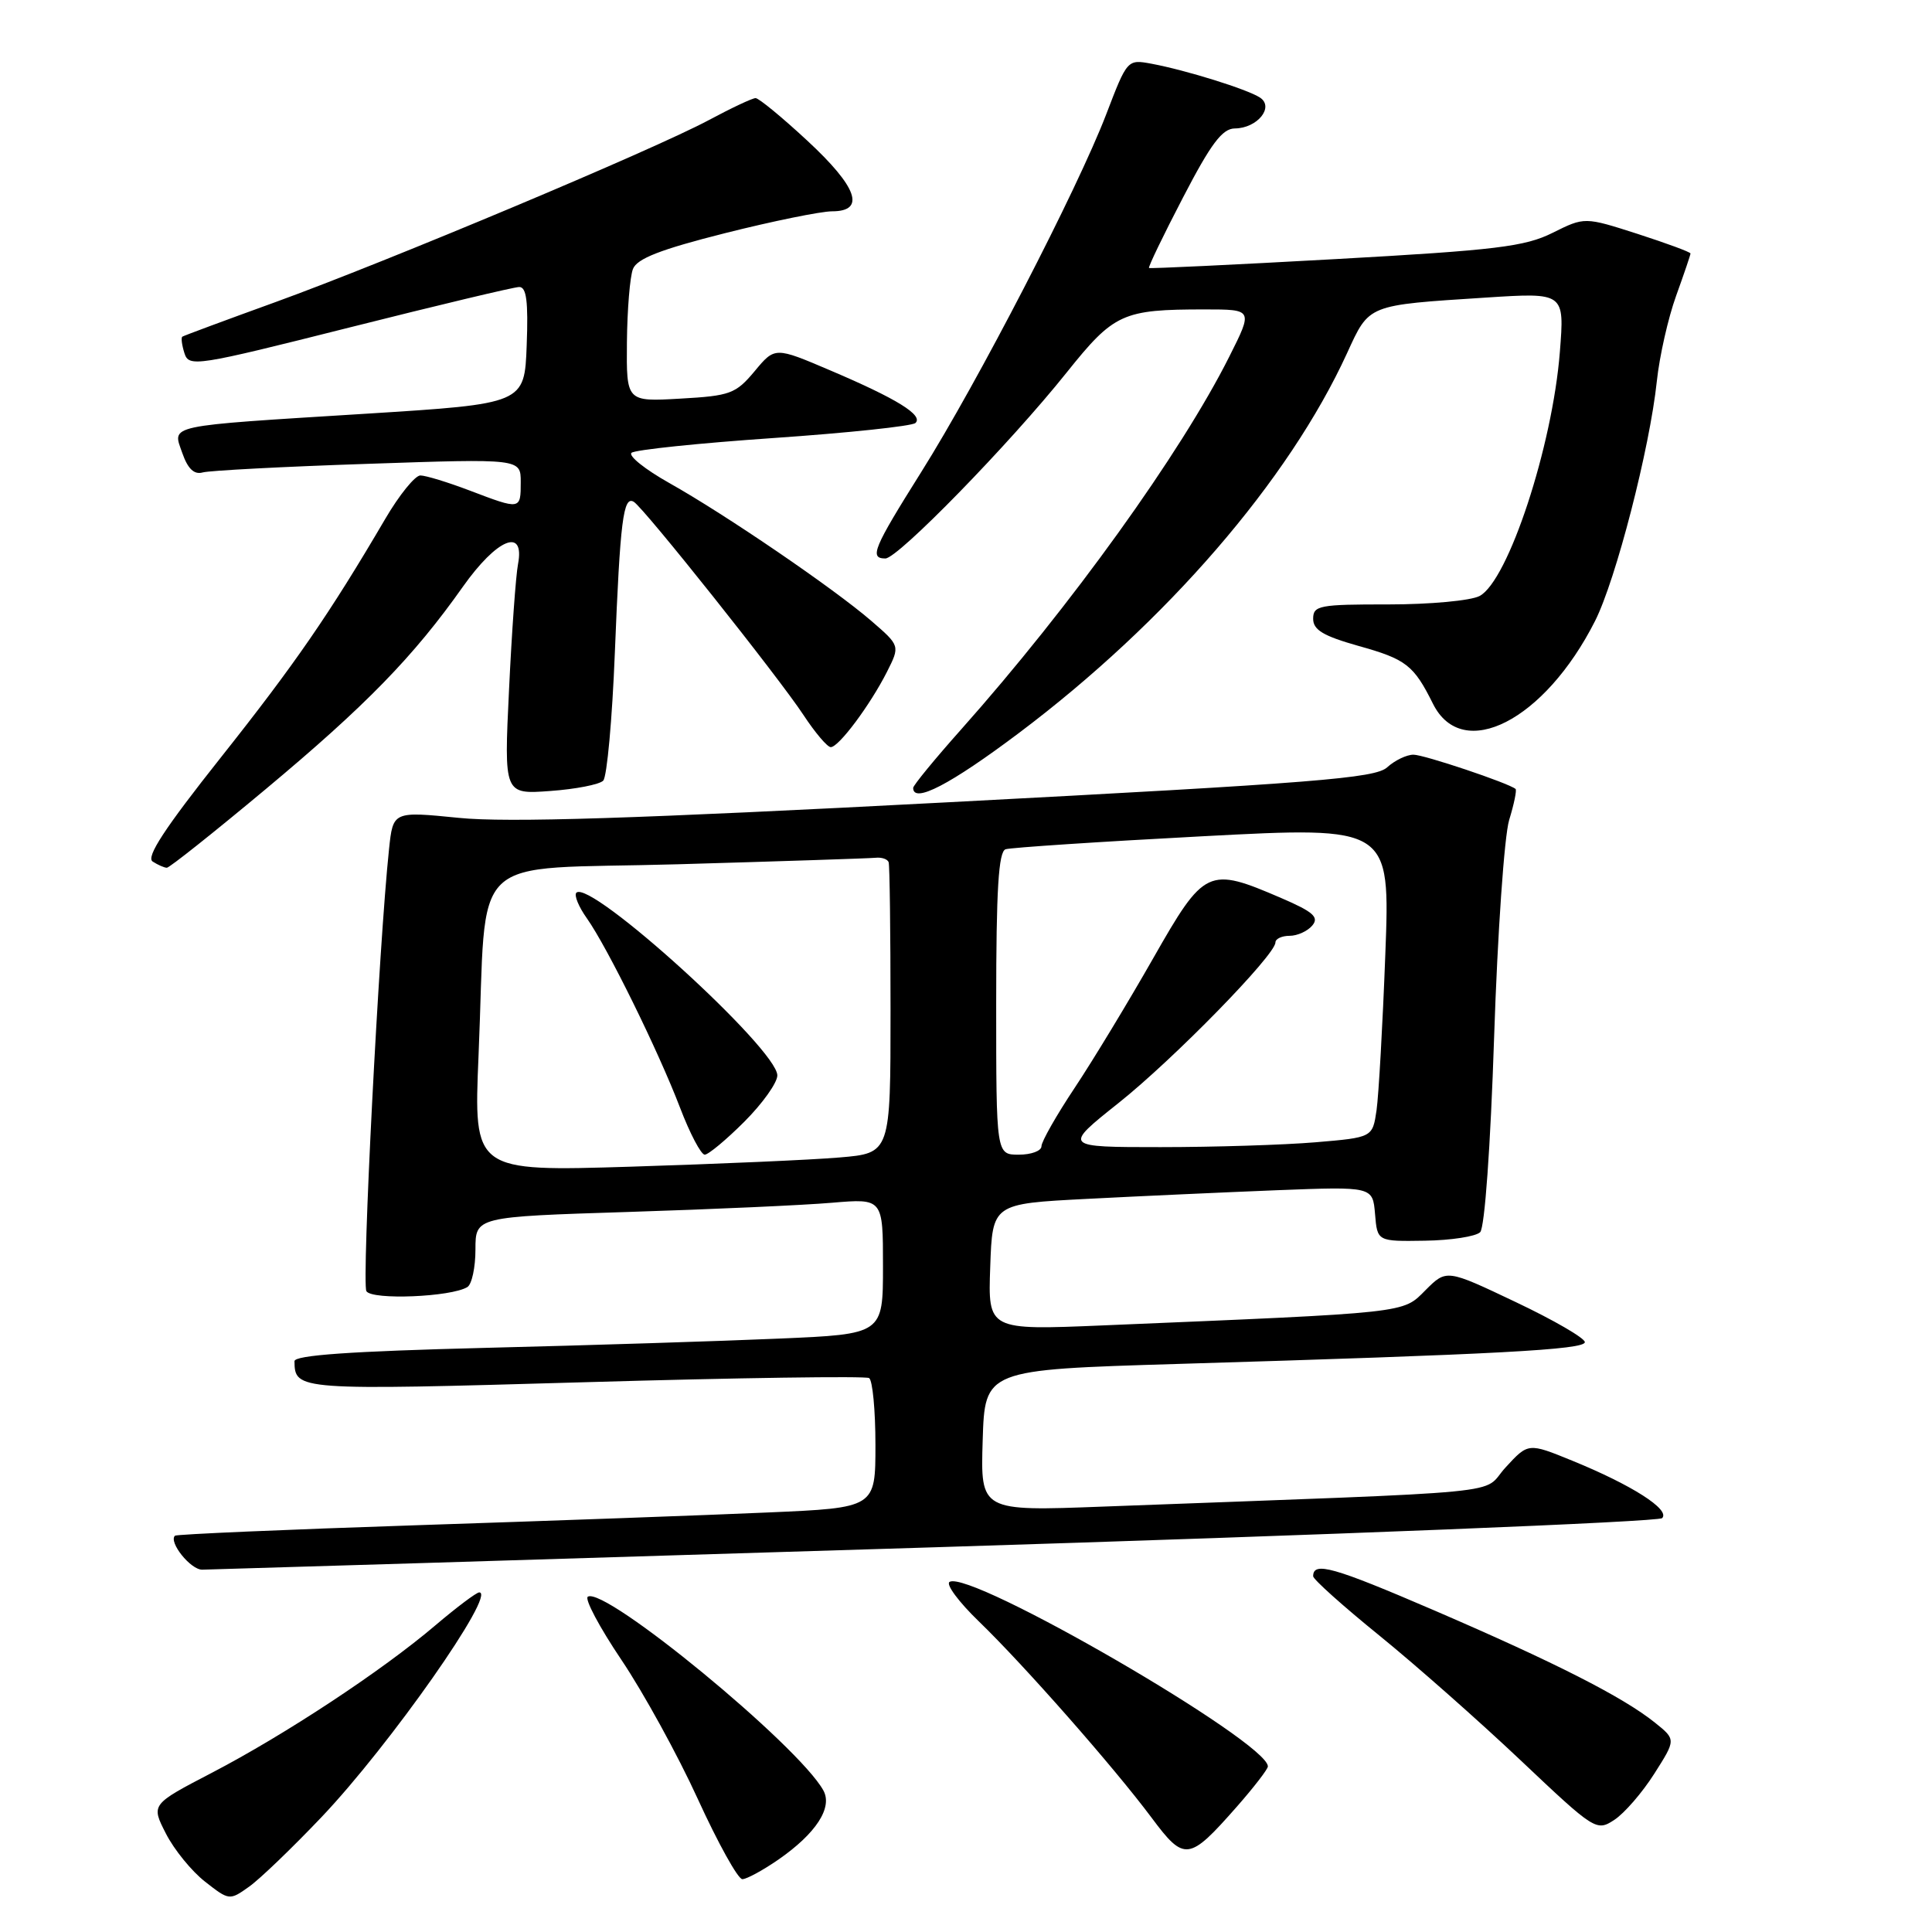 <?xml version="1.0" encoding="UTF-8" standalone="no"?>
<!DOCTYPE svg PUBLIC "-//W3C//DTD SVG 1.1//EN" "http://www.w3.org/Graphics/SVG/1.1/DTD/svg11.dtd" >
<svg xmlns="http://www.w3.org/2000/svg" xmlns:xlink="http://www.w3.org/1999/xlink" version="1.1" viewBox="0 0 256 256">
 <g >
 <path fill="currentColor"
d=" M 42.61 240.77 C 51.64 231.27 65.86 211.00 63.50 211.00 C 63.13 211.00 60.50 212.98 57.66 215.39 C 50.61 221.39 37.76 229.86 28.06 234.91 C 20.01 239.10 20.01 239.10 21.98 242.95 C 23.06 245.08 25.40 247.95 27.17 249.33 C 30.36 251.83 30.42 251.84 33.00 250.00 C 34.44 248.98 38.76 244.82 42.61 240.77 Z  M 103.15 246.40 C 108.12 242.95 110.36 239.52 109.10 237.24 C 105.81 231.28 80.15 210.17 77.89 211.57 C 77.43 211.85 79.43 215.62 82.34 219.94 C 85.24 224.25 89.81 232.56 92.47 238.39 C 95.14 244.23 97.79 249.00 98.36 249.00 C 98.93 249.00 101.08 247.83 103.15 246.40 Z  M 163.90 239.38 C 166.15 236.82 168.00 234.42 168.00 234.06 C 168.00 230.82 128.53 207.94 125.82 209.61 C 125.30 209.93 127.05 212.28 129.70 214.84 C 135.69 220.63 147.57 234.13 152.58 240.84 C 156.95 246.70 157.52 246.63 163.90 239.38 Z  M 219.20 235.03 C 222.08 230.50 222.08 230.50 219.29 228.26 C 215.06 224.86 206.02 220.27 190.03 213.38 C 176.65 207.62 174.00 206.87 174.00 208.86 C 174.00 209.27 177.94 212.80 182.75 216.70 C 187.56 220.60 196.00 228.06 201.50 233.26 C 211.33 242.56 211.54 242.69 213.91 241.14 C 215.24 240.27 217.62 237.52 219.20 235.03 Z  M 123.92 205.02 C 176.40 203.39 219.75 201.65 220.24 201.16 C 221.36 200.04 216.21 196.76 208.31 193.54 C 202.50 191.17 202.50 191.17 199.49 194.45 C 196.12 198.12 202.16 197.53 146.21 199.63 C 129.92 200.25 129.92 200.25 130.21 190.87 C 130.50 181.50 130.50 181.50 156.00 180.73 C 198.45 179.46 210.00 178.84 210.00 177.84 C 210.00 177.31 205.88 174.92 200.84 172.53 C 191.67 168.17 191.67 168.17 188.88 170.96 C 185.81 174.04 186.98 173.91 146.21 175.62 C 130.91 176.26 130.91 176.26 131.21 167.88 C 131.50 159.50 131.50 159.50 144.00 158.86 C 150.88 158.50 162.21 157.99 169.20 157.71 C 181.89 157.22 181.89 157.22 182.20 160.86 C 182.50 164.50 182.50 164.50 188.80 164.40 C 192.26 164.35 195.56 163.84 196.13 163.27 C 196.73 162.67 197.50 151.97 197.98 137.37 C 198.43 123.69 199.33 110.77 199.97 108.66 C 200.62 106.54 201.00 104.69 200.82 104.54 C 199.89 103.76 188.69 100.00 187.29 100.00 C 186.39 100.00 184.82 100.75 183.80 101.68 C 182.21 103.12 174.23 103.76 125.73 106.30 C 84.24 108.48 67.22 109.02 60.79 108.37 C 52.08 107.50 52.08 107.50 51.55 112.50 C 50.21 125.11 47.91 170.05 48.55 171.09 C 49.30 172.29 59.80 171.86 61.93 170.54 C 62.52 170.18 63.00 167.94 63.00 165.56 C 63.00 161.23 63.00 161.23 83.25 160.59 C 94.39 160.24 106.54 159.69 110.25 159.37 C 117.00 158.80 117.00 158.80 117.00 167.79 C 117.00 176.78 117.00 176.78 103.25 177.37 C 95.69 177.70 78.14 178.26 64.25 178.60 C 46.47 179.05 39.00 179.57 39.02 180.37 C 39.07 184.23 39.32 184.25 77.54 183.15 C 97.77 182.56 114.70 182.32 115.16 182.60 C 115.62 182.89 116.00 186.87 116.00 191.46 C 116.00 199.79 116.00 199.79 101.75 200.41 C 93.91 200.76 73.10 201.51 55.51 202.09 C 37.92 202.67 23.37 203.30 23.18 203.49 C 22.32 204.34 25.25 208.00 26.79 207.99 C 27.73 207.98 71.44 206.65 123.92 205.02 Z  M 35.19 104.58 C 48.48 93.49 54.80 87.00 61.33 77.75 C 65.85 71.36 69.57 69.83 68.64 74.75 C 68.35 76.26 67.81 83.75 67.45 91.38 C 66.78 105.26 66.78 105.26 72.91 104.81 C 76.27 104.57 79.44 103.95 79.93 103.44 C 80.43 102.92 81.12 95.30 81.47 86.50 C 82.17 68.97 82.59 65.63 83.99 66.50 C 85.35 67.34 103.20 89.77 106.47 94.75 C 108.01 97.09 109.63 99.00 110.08 99.00 C 111.14 99.00 115.28 93.45 117.52 89.04 C 119.27 85.57 119.27 85.57 115.44 82.26 C 110.50 77.99 96.13 68.18 88.68 64.00 C 85.48 62.20 83.23 60.40 83.68 60.00 C 84.13 59.60 92.60 58.72 102.50 58.04 C 112.40 57.36 120.86 56.46 121.30 56.05 C 122.39 55.03 118.83 52.83 110.04 49.09 C 102.68 45.95 102.68 45.95 99.99 49.19 C 97.49 52.18 96.75 52.45 90.14 52.82 C 83.00 53.23 83.00 53.23 83.07 45.36 C 83.11 41.04 83.47 36.66 83.87 35.64 C 84.41 34.26 87.53 33.05 96.05 30.90 C 102.35 29.31 108.74 28.01 110.25 28.00 C 114.75 28.00 113.62 24.79 106.94 18.61 C 103.61 15.52 100.54 13.00 100.12 13.00 C 99.70 13.00 96.91 14.31 93.93 15.91 C 86.58 19.85 51.30 34.66 36.50 40.03 C 29.90 42.42 24.35 44.48 24.16 44.61 C 23.97 44.74 24.10 45.73 24.44 46.80 C 25.03 48.67 25.96 48.52 46.28 43.40 C 57.95 40.46 68.08 38.04 68.79 38.03 C 69.76 38.01 70.01 39.92 69.79 45.75 C 69.50 53.50 69.50 53.50 48.50 54.82 C 21.61 56.50 22.84 56.24 24.16 60.04 C 24.89 62.13 25.73 62.92 26.86 62.60 C 27.76 62.35 37.61 61.83 48.75 61.46 C 69.00 60.77 69.00 60.77 69.00 63.88 C 69.00 67.57 68.99 67.57 62.24 65.00 C 59.35 63.90 56.40 63.00 55.70 63.00 C 55.00 63.00 52.90 65.59 51.05 68.75 C 43.65 81.37 39.06 88.02 29.23 100.41 C 21.83 109.74 19.31 113.58 20.23 114.16 C 20.93 114.61 21.77 114.98 22.11 114.98 C 22.44 114.99 28.33 110.31 35.19 104.58 Z  M 135.02 97.12 C 154.55 82.43 170.78 63.64 178.49 46.80 C 181.47 40.30 181.09 40.45 196.91 39.43 C 207.31 38.76 207.31 38.76 206.69 46.63 C 205.71 59.13 199.85 76.94 196.06 78.97 C 194.89 79.59 189.50 80.09 183.97 80.09 C 174.82 80.08 174.00 80.23 174.00 81.99 C 174.00 83.47 175.35 84.27 179.98 85.58 C 186.33 87.35 187.32 88.12 189.88 93.26 C 193.78 101.06 204.67 95.49 211.35 82.29 C 214.11 76.83 218.60 59.42 219.54 50.50 C 219.89 47.20 221.04 42.12 222.09 39.21 C 223.14 36.30 224.00 33.77 224.00 33.59 C 224.00 33.40 220.84 32.24 216.98 30.99 C 209.97 28.74 209.97 28.74 205.73 30.85 C 202.07 32.68 198.23 33.15 177.00 34.33 C 163.53 35.08 152.39 35.61 152.25 35.51 C 152.11 35.41 154.13 31.21 156.75 26.18 C 160.46 19.03 161.96 17.03 163.63 17.02 C 166.61 16.99 168.89 14.18 166.94 12.92 C 165.24 11.82 157.19 9.31 152.61 8.45 C 149.38 7.85 149.37 7.86 146.57 15.17 C 142.77 25.07 129.55 50.65 122.08 62.53 C 115.71 72.67 115.16 74.00 117.32 74.00 C 118.97 74.00 133.76 58.84 141.33 49.37 C 147.62 41.51 148.72 41.00 159.64 41.00 C 166.03 41.00 166.03 41.00 162.89 47.25 C 156.49 60.01 141.84 80.38 127.36 96.65 C 123.86 100.58 121.00 104.07 121.00 104.40 C 121.00 106.52 125.92 103.96 135.02 97.12 Z  M 63.41 139.86 C 64.59 112.28 61.42 115.33 89.83 114.52 C 103.40 114.13 115.17 113.74 116.00 113.66 C 116.83 113.57 117.61 113.84 117.75 114.25 C 117.89 114.66 118.00 123.50 118.00 133.90 C 118.00 152.80 118.00 152.80 111.25 153.37 C 107.54 153.69 95.11 154.23 83.63 154.59 C 62.76 155.23 62.76 155.23 63.41 139.86 Z  M 98.63 148.63 C 101.03 146.23 103.00 143.47 103.00 142.50 C 103.00 139.01 78.20 116.47 76.37 118.29 C 76.05 118.62 76.67 120.15 77.77 121.69 C 80.49 125.55 87.20 139.18 90.10 146.75 C 91.41 150.19 92.89 153.00 93.38 153.00 C 93.86 153.00 96.23 151.03 98.63 148.63 Z  M 132.00 132.97 C 132.00 117.83 132.31 112.84 133.25 112.53 C 133.94 112.31 145.68 111.53 159.35 110.81 C 184.21 109.50 184.21 109.50 183.56 126.50 C 183.21 135.85 182.68 145.12 182.40 147.11 C 181.87 150.72 181.87 150.72 174.29 151.36 C 170.11 151.71 160.89 152.00 153.78 152.00 C 140.87 152.00 140.87 152.00 148.18 146.18 C 155.49 140.37 169.00 126.54 169.00 124.88 C 169.00 124.40 169.84 124.00 170.88 124.00 C 171.91 124.00 173.27 123.38 173.89 122.63 C 174.81 121.53 174.01 120.82 169.78 119.00 C 160.07 114.82 159.61 115.03 152.79 127.00 C 149.50 132.78 144.83 140.49 142.41 144.13 C 139.98 147.78 138.00 151.27 138.00 151.88 C 138.00 152.50 136.65 153.00 135.00 153.00 C 132.00 153.00 132.00 153.00 132.00 132.97 Z "/>
</g>
</svg>